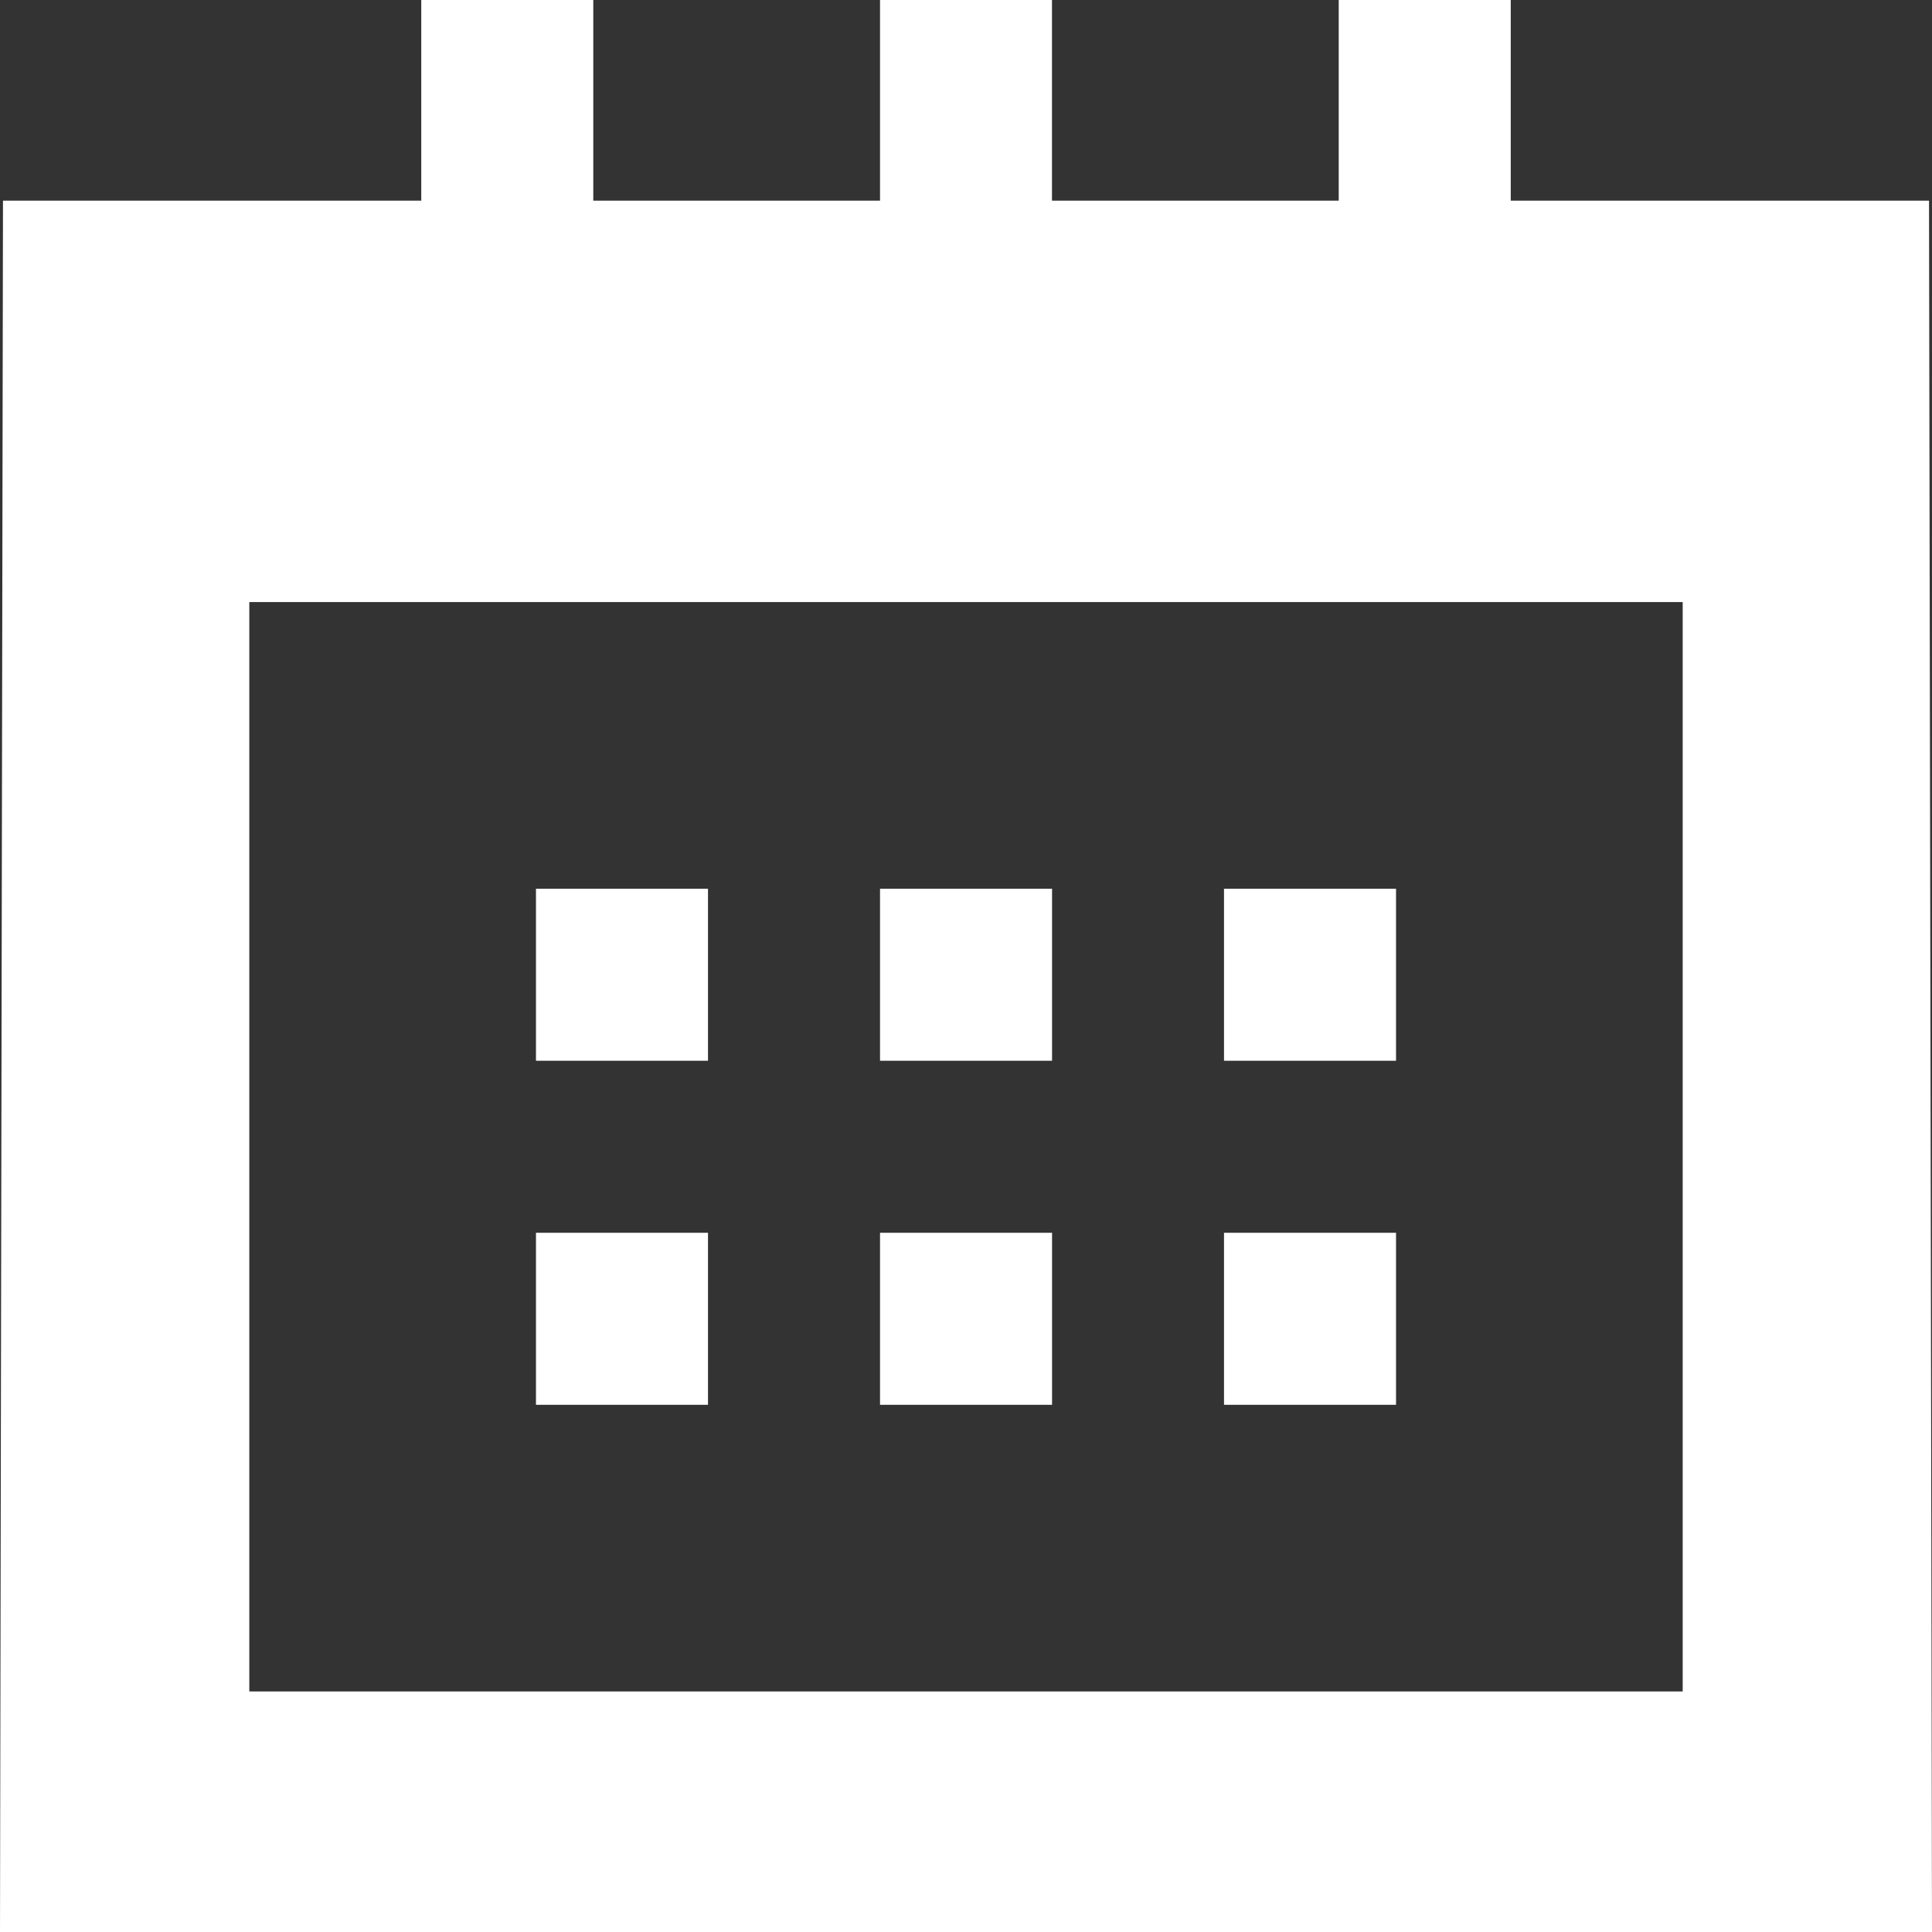 <svg xmlns="http://www.w3.org/2000/svg" width="24" height="24" viewBox="0 0 24 24">
    <rect x="0" y="0" width="24" height="24" fill="#333333" stroke="none"/>
    <g fill="#FFF" fill-rule="nonzero">
        <path d="M18.767 2.493V0H16.63v2.493h-3.562V0h-2.136v2.493H7.37V0H5.233v2.493H.037L0 24h24l-.037-21.507h-5.196zm2.136 18.519H3.097V7.479h17.806v13.533z"/>
        <path d="M6.658 11.04h2.137v2.137H6.658zM10.932 11.04h2.137v2.137h-2.137zM15.205 11.04h2.137v2.137h-2.137zM6.658 15.314h2.137v2.137H6.658zM10.932 15.314h2.137v2.137h-2.137zM15.205 15.314h2.137v2.137h-2.137z"/>
    </g>
</svg>
